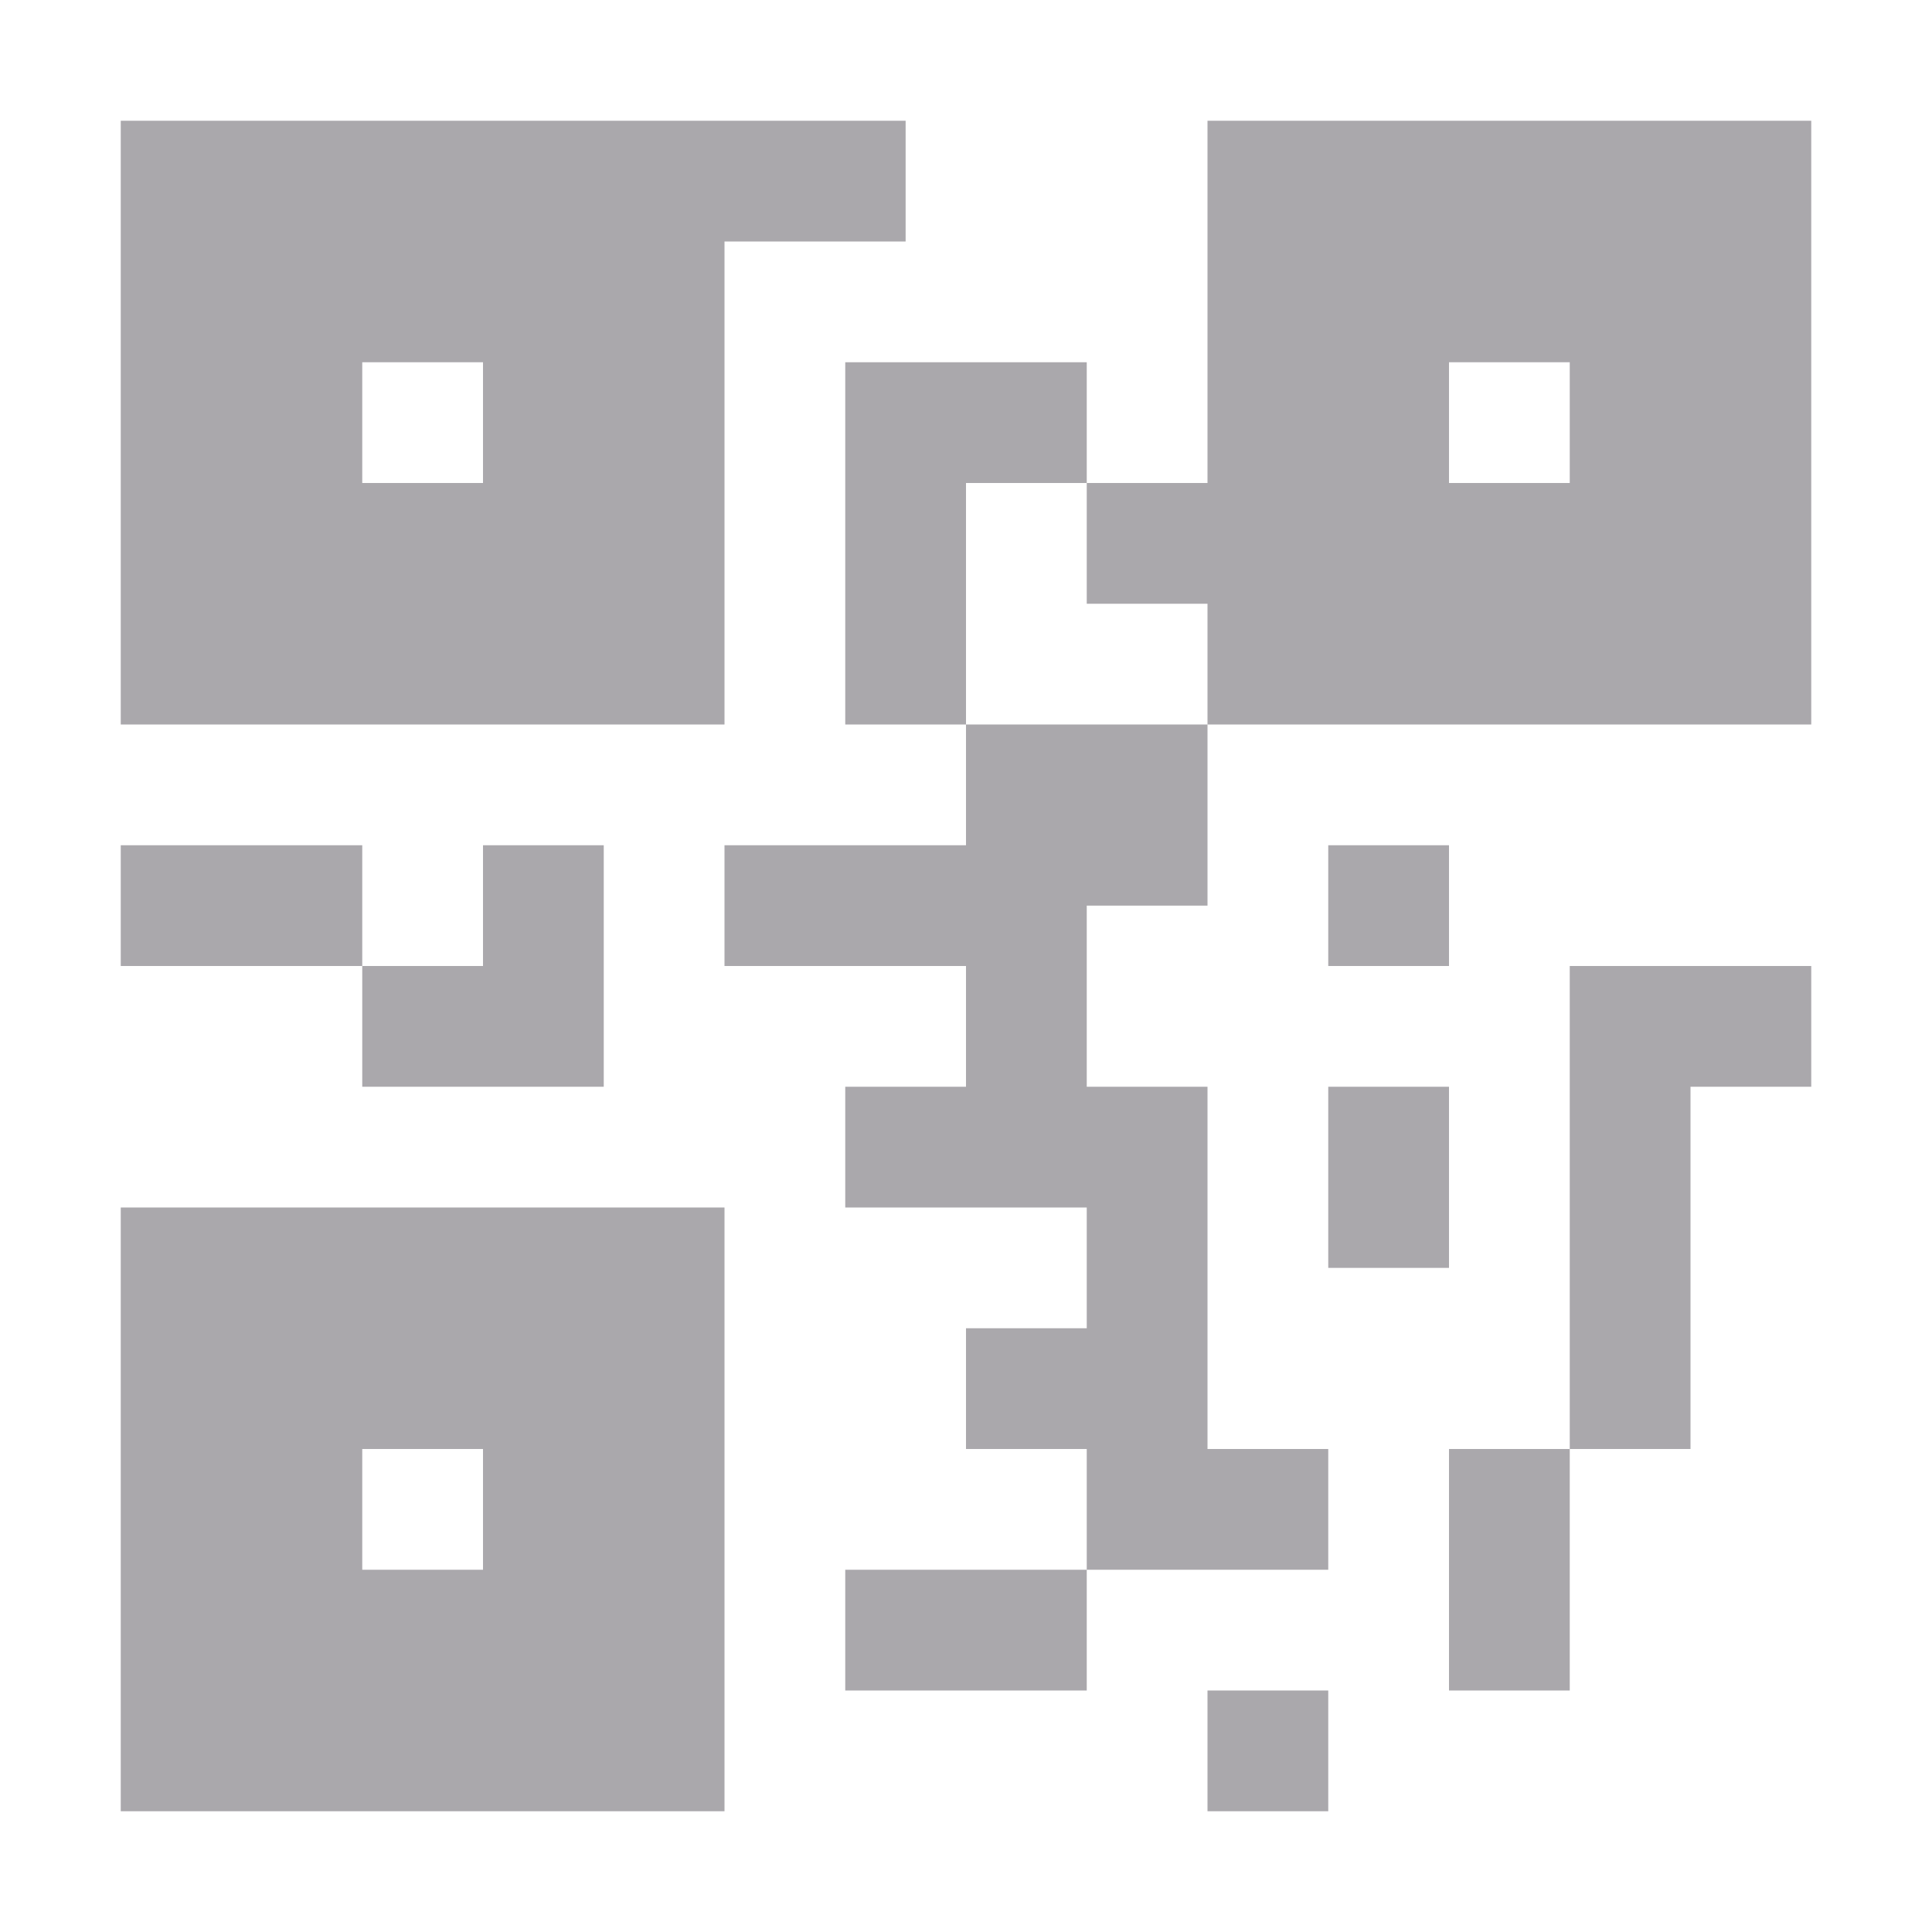 <svg viewBox="0 0 16 16" xmlns="http://www.w3.org/2000/svg"><path d="m1 1v5h5v-4h1.5v-1h-1.5zm9 0v3h-1v1h1v1h5v-5zm0 5h-2v1h-2v1h2v1h-1v1h2v1h-1v1h1v1h2v-1h-1v-1-1-1h-1v-1.5h1zm-1 7h-2v1h2zm-1-7v-2h1v-1h-2v1 2zm-5-3h1v1h-1zm9 0h1v1h-1zm-11 4v1h2v-1zm2 1v1h1 1v-2h-1v1zm8-1v1h1v-1zm2 1v1 3h1v-3h1v-1zm0 4h-1v2h1zm-2-3v1.5h1v-1.5zm-10 1v5h5v-5zm2 2h1v1h-1zm7 2v1h1v-1z" fill="#aaa8ac"/></svg>